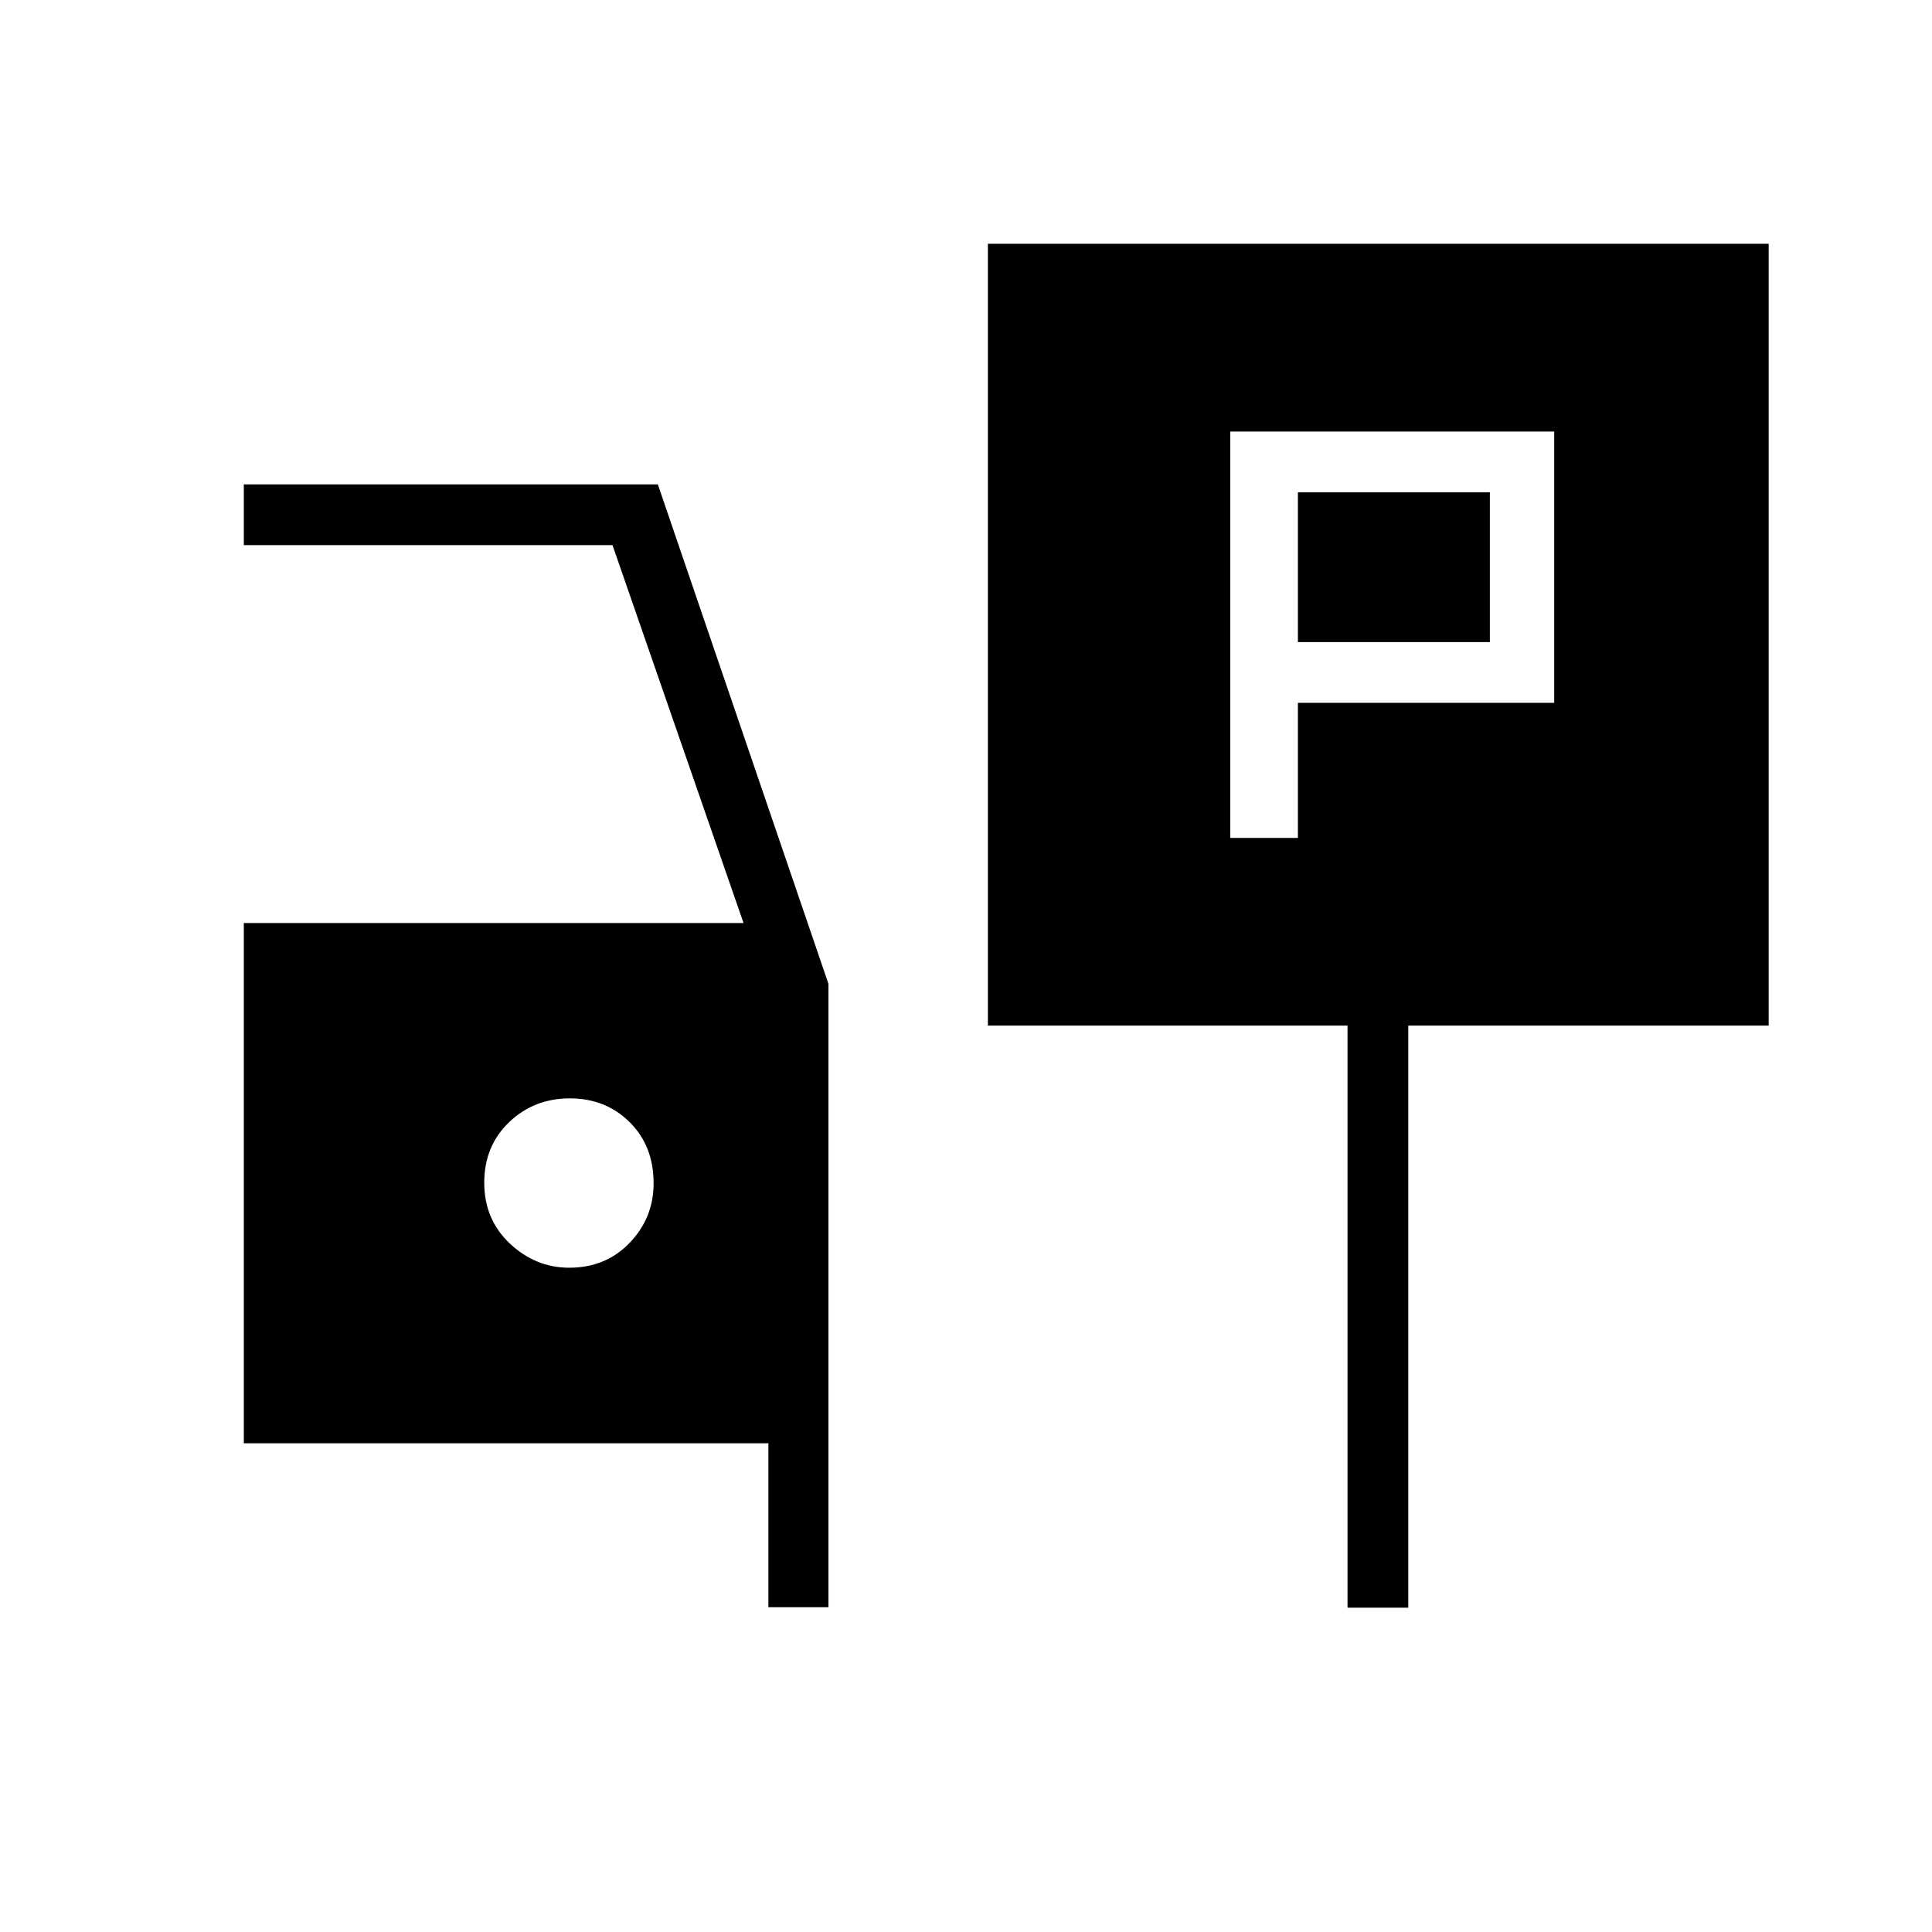 <svg xmlns="http://www.w3.org/2000/svg" height="48" viewBox="0 -960 960 960" width="48"><path d="M611.31-543.65h33.61v-67.12h127.35v-134.81H611.31v201.93Zm33.61-97.31v-74.42h95.39v74.42h-95.39ZM490.88-450.38v-388.47h387.97v388.47H699.77v289.23h-30.19v-289.23h-178.7Zm-109.07 289v-81.47H121.15v-258.5h248.31l-65.11-187.77h-183.2v-30.19h205.73l84.77 248.17v309.76h-29.84Zm-98.95-168.7q18.14 0 30.02-12.38 11.89-12.38 11.89-29.57 0-18.61-11.93-30.41-11.92-11.79-29.71-11.79-17.78 0-30.15 11.83-12.36 11.84-12.36 30.1t12.76 30.24q12.77 11.98 29.48 11.98Z"/></svg>